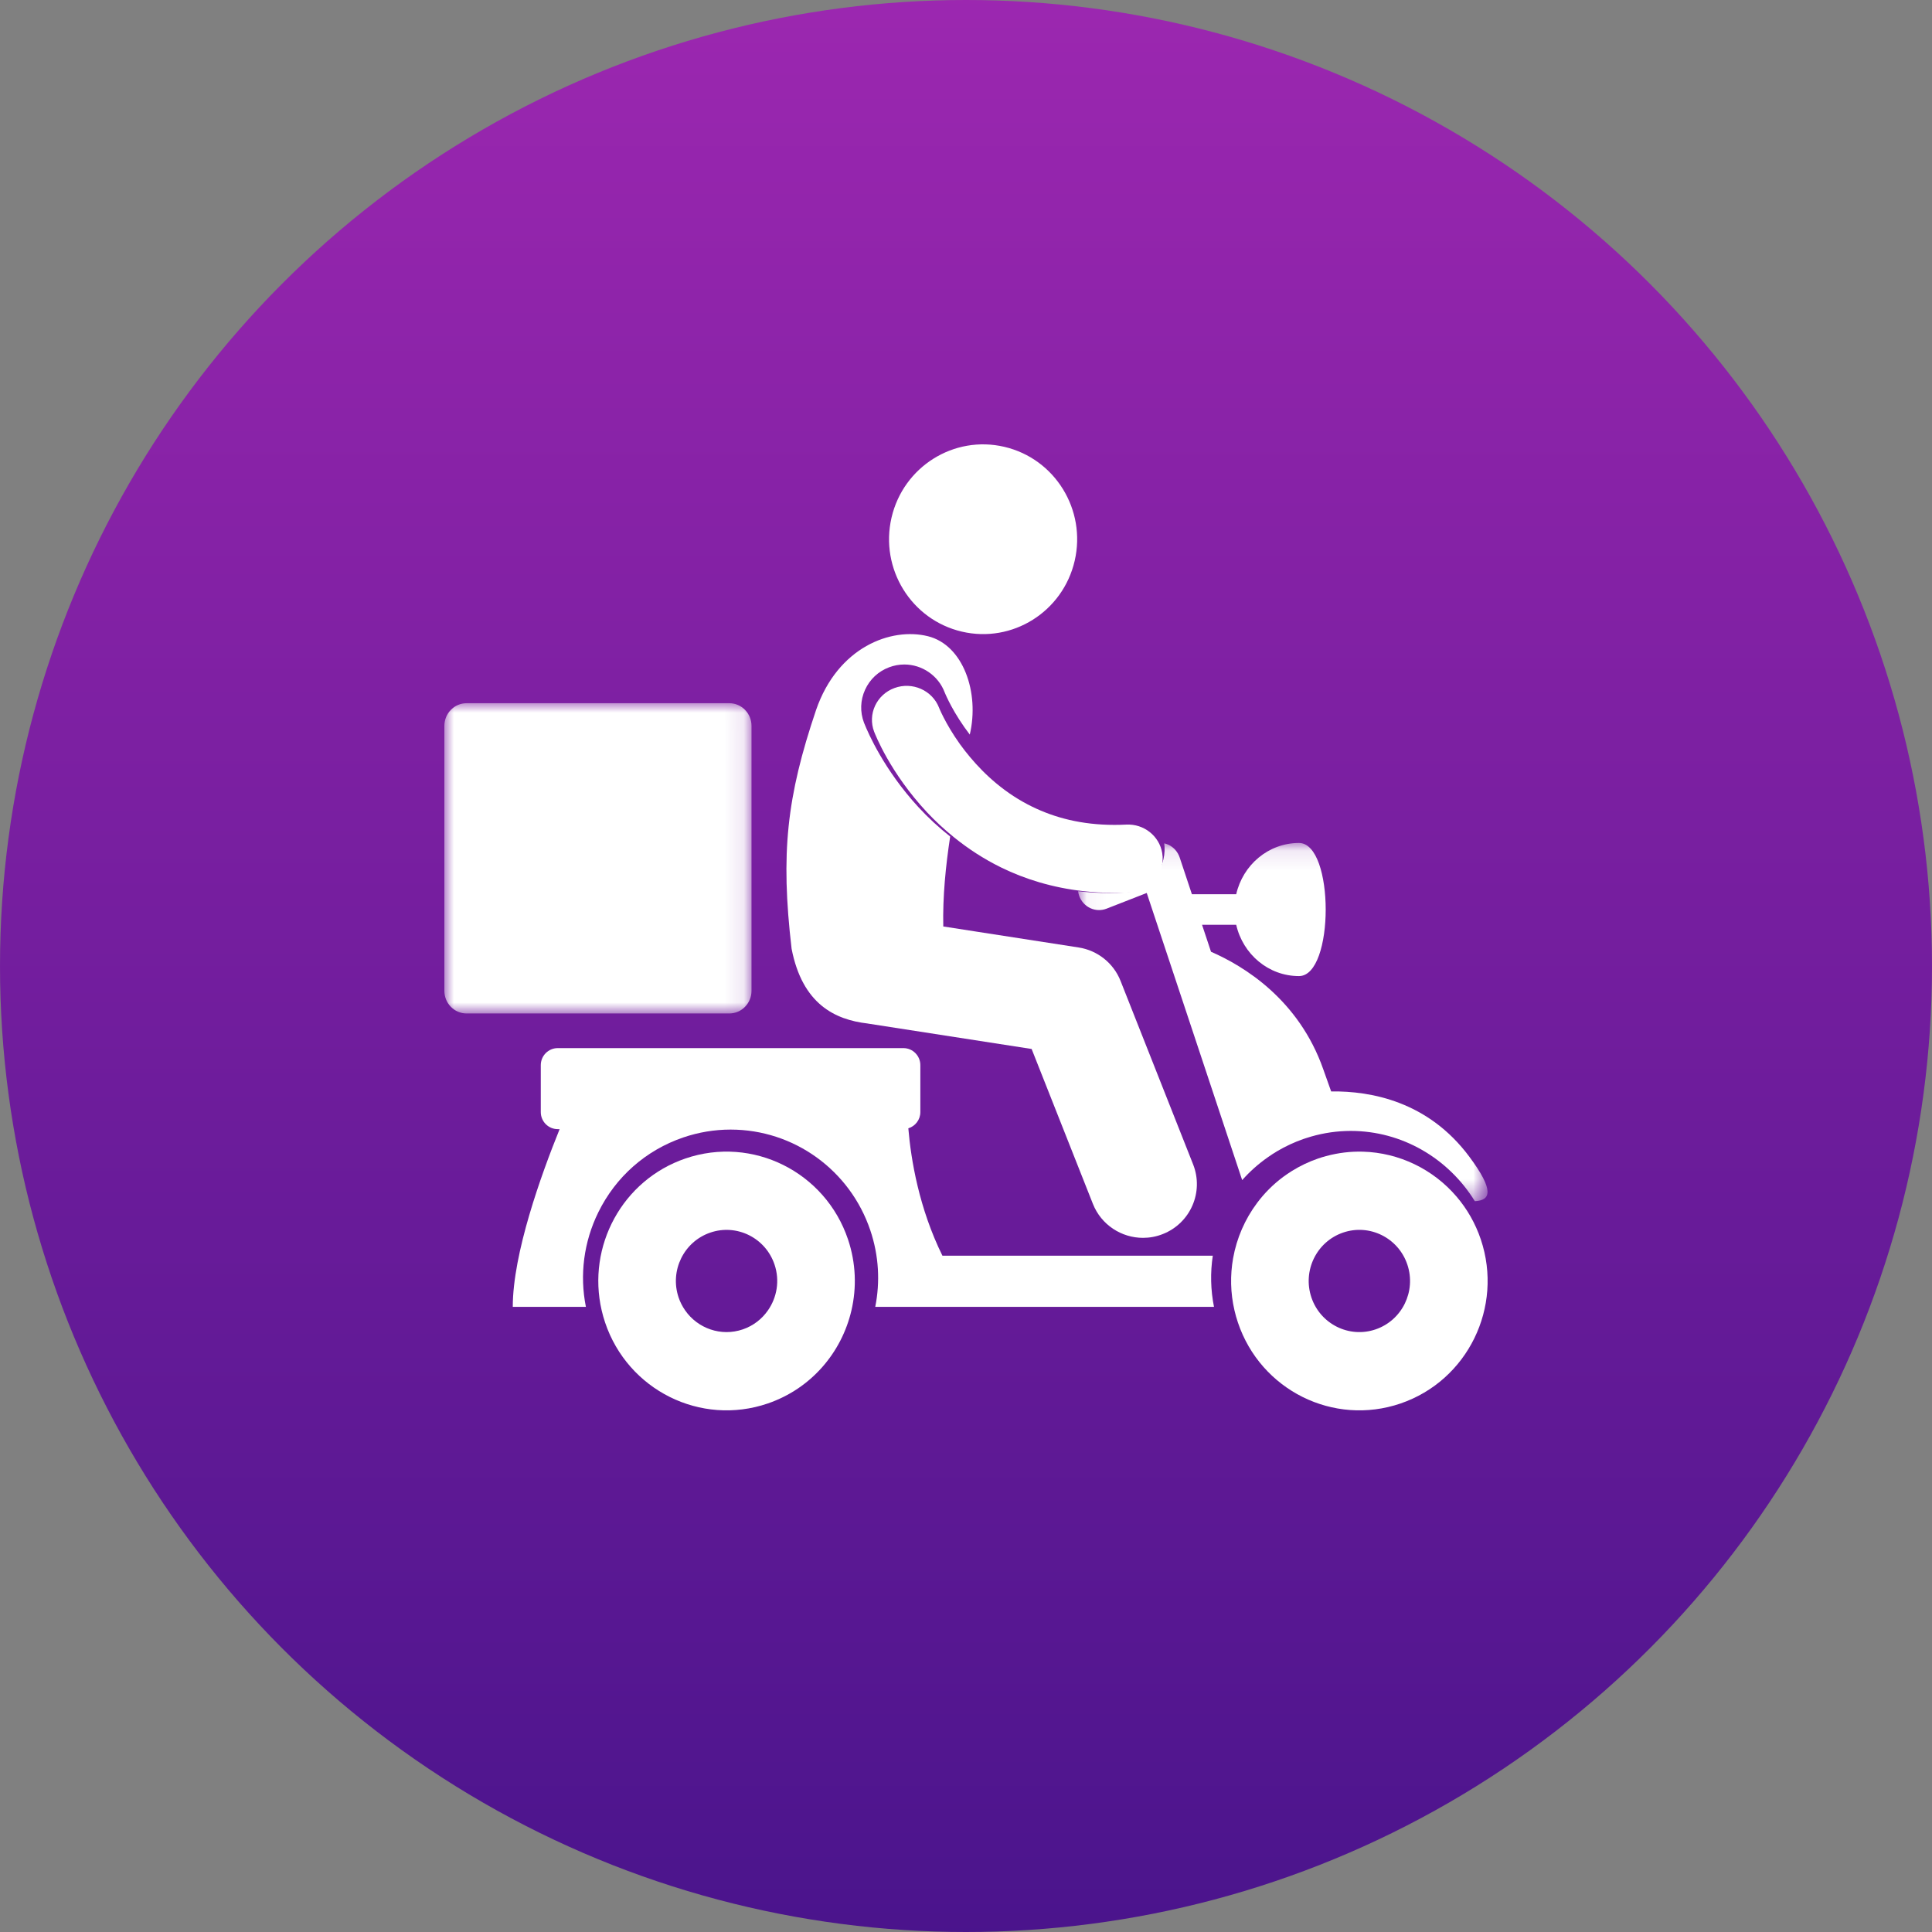 <?xml version="1.0" encoding="UTF-8"?>
<svg width="100px" height="100px" viewBox="0 0 100 100" version="1.1" xmlns="http://www.w3.org/2000/svg" xmlns:xlink="http://www.w3.org/1999/xlink">
    <rect x="0" y="0" width="100" height="100" fill="#808080" stroke="none"/>
    <!-- Generator: Sketch 49 (51002) - http://www.bohemiancoding.com/sketch -->
    <title>icn/d/sales/ship/rider_menu</title>
    <desc>Created with Sketch.</desc>
    <defs>
        <linearGradient x1="50%" y1="100%" x2="50%" y2="3.061617e-15%" id="linearGradient-1">
            <stop stop-color="#4A148C" offset="0%"></stop>
            <stop stop-color="#9C27B0" offset="100%"></stop>
        </linearGradient>
        <polygon id="path-2" points="0.048 0.096 21.241 0.096 21.241 18.637 0.048 18.637"></polygon>
        <polygon id="path-4" points="0 0.005 15.898 0.005 15.898 16.064 0 16.064"></polygon>
    </defs>
    <g id="icn/d/sales/ship/rider_menu" stroke="none" stroke-width="1" fill="none" fill-rule="evenodd">
        <g id="icn/d/sales/rider_menu_gradients">
            <g id="icn/d/sales/shipcarrier_menu_gradients">
                <circle id="Oval-793" fill="url(#linearGradient-1)" cx="50" cy="50" r="50"></circle>
                <g id="Page-1" transform="translate(23, 23)">
                    <g id="Group-3" transform="translate(32.754, 20.536)">
                        <mask id="mask-3" fill="white">
                            <use xlink:href="#path-2"></use>
                        </mask>
                        <g id="Clip-2"></g>
                        <path d="M3.963,1.92 C3.571,2.368 3.034,2.632 2.449,2.663 C2.187,2.677 1.918,2.684 1.649,2.685 L1.649,2.685 L1.637,2.685 C1.098,2.685 0.568,2.654 0.048,2.593 C0.059,2.675 0.077,2.758 0.107,2.839 C0.321,3.423 0.953,3.717 1.519,3.497 L3.601,2.684 L8.541,17.546 C8.938,17.099 9.383,16.703 9.87,16.363 C10.028,16.252 10.191,16.145 10.358,16.046 C10.784,15.795 11.236,15.584 11.711,15.418 C11.757,15.402 11.804,15.388 11.851,15.372 C12.519,15.153 13.207,15.03 13.902,15.005 C13.988,15.002 14.073,15 14.158,15 C16.803,15 19.207,16.407 20.584,18.637 C21.403,18.597 21.613,18.102 20.297,16.333 C18.174,13.48 15.222,12.928 13.146,12.956 C13.015,12.594 12.88,12.215 12.74,11.815 C11.468,8.187 8.61,6.458 6.928,5.727 L6.464,4.332 L8.232,4.332 C8.579,5.853 9.9,6.986 11.481,6.986 C13.325,6.986 13.325,0.096 11.481,0.096 C9.9,0.096 8.579,1.23 8.232,2.75 L5.939,2.75 L5.307,0.85 C5.21,0.561 5.005,0.324 4.736,0.194 C4.662,0.158 4.585,0.133 4.506,0.115 C4.513,0.173 4.52,0.231 4.523,0.29 C4.553,0.893 4.354,1.471 3.963,1.92" id="Fill-1" fill="#FFFFFF" mask="url(#mask-3)"></path>
                    </g>
                    <path d="M26.781,9.692 C29.4,10.307 32.016,8.665 32.626,6.024 C33.236,3.383 31.607,0.744 28.989,0.129 C26.371,-0.486 23.754,1.156 23.144,3.797 C22.535,6.438 24.163,9.078 26.781,9.692" id="Fill-4" fill="#FFFFFF"></path>
                    <path d="M21.912,29.977 C21.92,29.979 21.928,29.981 21.936,29.982 L30.397,31.295 L33.567,39.309 C34,40.403 35.05,41.071 36.162,41.071 C36.502,41.071 36.848,41.009 37.184,40.876 C38.618,40.313 39.321,38.697 38.755,37.267 L34.999,27.77 C34.637,26.853 33.809,26.193 32.834,26.042 L25.824,24.954 C25.79,23.415 25.948,21.825 26.181,20.298 C25.6,19.839 25.048,19.332 24.531,18.771 C22.767,16.85 21.941,14.964 21.731,14.432 L21.729,14.429 L21.719,14.405 C21.509,13.848 21.529,13.243 21.776,12.702 C22.022,12.16 22.464,11.747 23.022,11.538 C23.275,11.443 23.539,11.394 23.808,11.394 C24.732,11.394 25.571,11.974 25.896,12.837 C25.902,12.852 25.913,12.878 25.93,12.917 C25.966,13 26.025,13.13 26.108,13.296 C26.265,13.608 26.533,14.096 26.921,14.647 C27.005,14.767 27.097,14.892 27.196,15.021 C27.707,12.861 26.863,10.387 25.03,9.931 C23.125,9.457 20.364,10.489 19.24,13.748 C17.722,18.239 17.396,21.162 17.973,26.107 C18.53,28.971 20.215,29.781 21.912,29.977" id="Fill-6" fill="#FFFFFF"></path>
                    <path d="M25.841,14.135 C25.752,13.962 25.689,13.825 25.651,13.739 C25.632,13.696 25.619,13.665 25.612,13.648 C25.611,13.645 25.61,13.642 25.608,13.64 L25.609,13.64 C25.259,12.731 24.224,12.271 23.295,12.613 C22.367,12.955 21.898,13.97 22.247,14.878 C22.3,15.007 23.062,16.991 24.986,19.048 C25.399,19.487 25.87,19.928 26.396,20.352 C27.1,20.919 27.905,21.454 28.828,21.905 C30.047,22.502 31.468,22.944 33.07,23.125 C33.585,23.182 34.117,23.214 34.667,23.214 L34.68,23.214 C34.943,23.214 35.208,23.207 35.477,23.194 C36.468,23.144 37.229,22.316 37.178,21.346 C37.174,21.279 37.166,21.213 37.155,21.148 C37.008,20.277 36.214,19.634 35.292,19.681 C35.081,19.691 34.877,19.696 34.68,19.696 C32.959,19.695 31.583,19.317 30.431,18.757 C29.045,18.083 27.985,17.115 27.211,16.189 C27.023,15.964 26.847,15.741 26.693,15.526 C26.299,14.977 26.018,14.481 25.841,14.135" id="Fill-8" fill="#FFFFFF"></path>
                    <g id="Group-12" transform="translate(0, 13.393)">
                        <mask id="mask-5" fill="white">
                            <use xlink:href="#path-4"></use>
                        </mask>
                        <g id="Clip-11"></g>
                        <path d="M1.149,16.064 L14.749,16.064 C15.384,16.064 15.898,15.538 15.898,14.889 L15.898,1.18 C15.898,0.531 15.384,0.005 14.749,0.005 L1.149,0.005 C0.515,0.005 -2.15330084e-05,0.531 -2.15330084e-05,1.18 L-2.15330084e-05,14.889 C-2.15330084e-05,15.538 0.515,16.064 1.149,16.064" id="Fill-10" fill="#FFFFFF" mask="url(#mask-5)"></path>
                    </g>
                    <path d="M15.449,45.808 C14.321,46.194 13.114,45.76 12.462,44.824 C12.322,44.622 12.205,44.398 12.123,44.153 C11.658,42.77 12.393,41.268 13.765,40.799 C15.136,40.33 16.625,41.071 17.09,42.454 C17.37,43.285 17.214,44.157 16.749,44.824 C16.44,45.268 15.996,45.621 15.449,45.808 M20.894,41.154 C19.716,37.653 15.947,35.776 12.475,36.964 C9.21,38.08 7.371,41.508 8.142,44.824 C8.191,45.035 8.25,45.244 8.32,45.453 C9.497,48.955 13.266,50.831 16.738,49.644 C18.992,48.873 20.565,47.001 21.071,44.824 C21.344,43.648 21.306,42.382 20.894,41.154" id="Fill-13" fill="#FFFFFF"></path>
                    <path d="M39.774,41.994 L25.779,41.994 C24.569,39.539 24.152,37.033 24.015,35.402 C24.374,35.291 24.637,34.959 24.637,34.561 L24.637,32.133 C24.637,31.645 24.244,31.25 23.759,31.25 L5.869,31.25 C5.384,31.25 4.991,31.645 4.991,32.133 L4.991,34.561 C4.991,35.049 5.384,35.444 5.869,35.444 L5.966,35.444 C5.013,37.798 3.541,41.877 3.541,44.643 L7.326,44.643 C6.996,42.991 7.214,41.286 7.968,39.749 C8.871,37.91 10.432,36.534 12.364,35.875 C13.159,35.604 13.984,35.467 14.816,35.467 C18.091,35.467 20.997,37.563 22.048,40.683 C22.494,42.004 22.558,43.364 22.303,44.643 L23.845,44.643 L27.467,44.643 L39.836,44.643 C39.661,43.764 39.641,42.87 39.774,41.994" id="Fill-15" fill="#FFFFFF"></path>
                    <path d="M48.202,45.808 C46.831,46.277 45.342,45.536 44.877,44.153 C44.412,42.769 45.147,41.267 46.518,40.798 C47.89,40.329 49.379,41.071 49.844,42.454 C50.309,43.837 49.574,45.339 48.202,45.808 M52.395,38.941 C51.18,37.515 49.413,36.662 47.544,36.61 C46.912,36.592 46.269,36.667 45.632,36.841 C45.497,36.877 45.363,36.917 45.229,36.963 C44.741,37.13 44.286,37.35 43.865,37.612 C43.712,37.708 43.563,37.808 43.419,37.915 C42.902,38.299 42.449,38.753 42.07,39.26 C41.439,40.101 41.011,41.085 40.825,42.127 C40.67,43.001 40.685,43.917 40.896,44.824 C40.945,45.034 41.003,45.244 41.074,45.453 C42.251,48.955 46.02,50.831 49.492,49.644 C52.963,48.457 54.824,44.655 53.647,41.154 C53.365,40.316 52.934,39.572 52.395,38.941" id="Fill-17" fill="#FFFFFF"></path>
                </g>
            </g>
        </g>
    </g>
</svg>